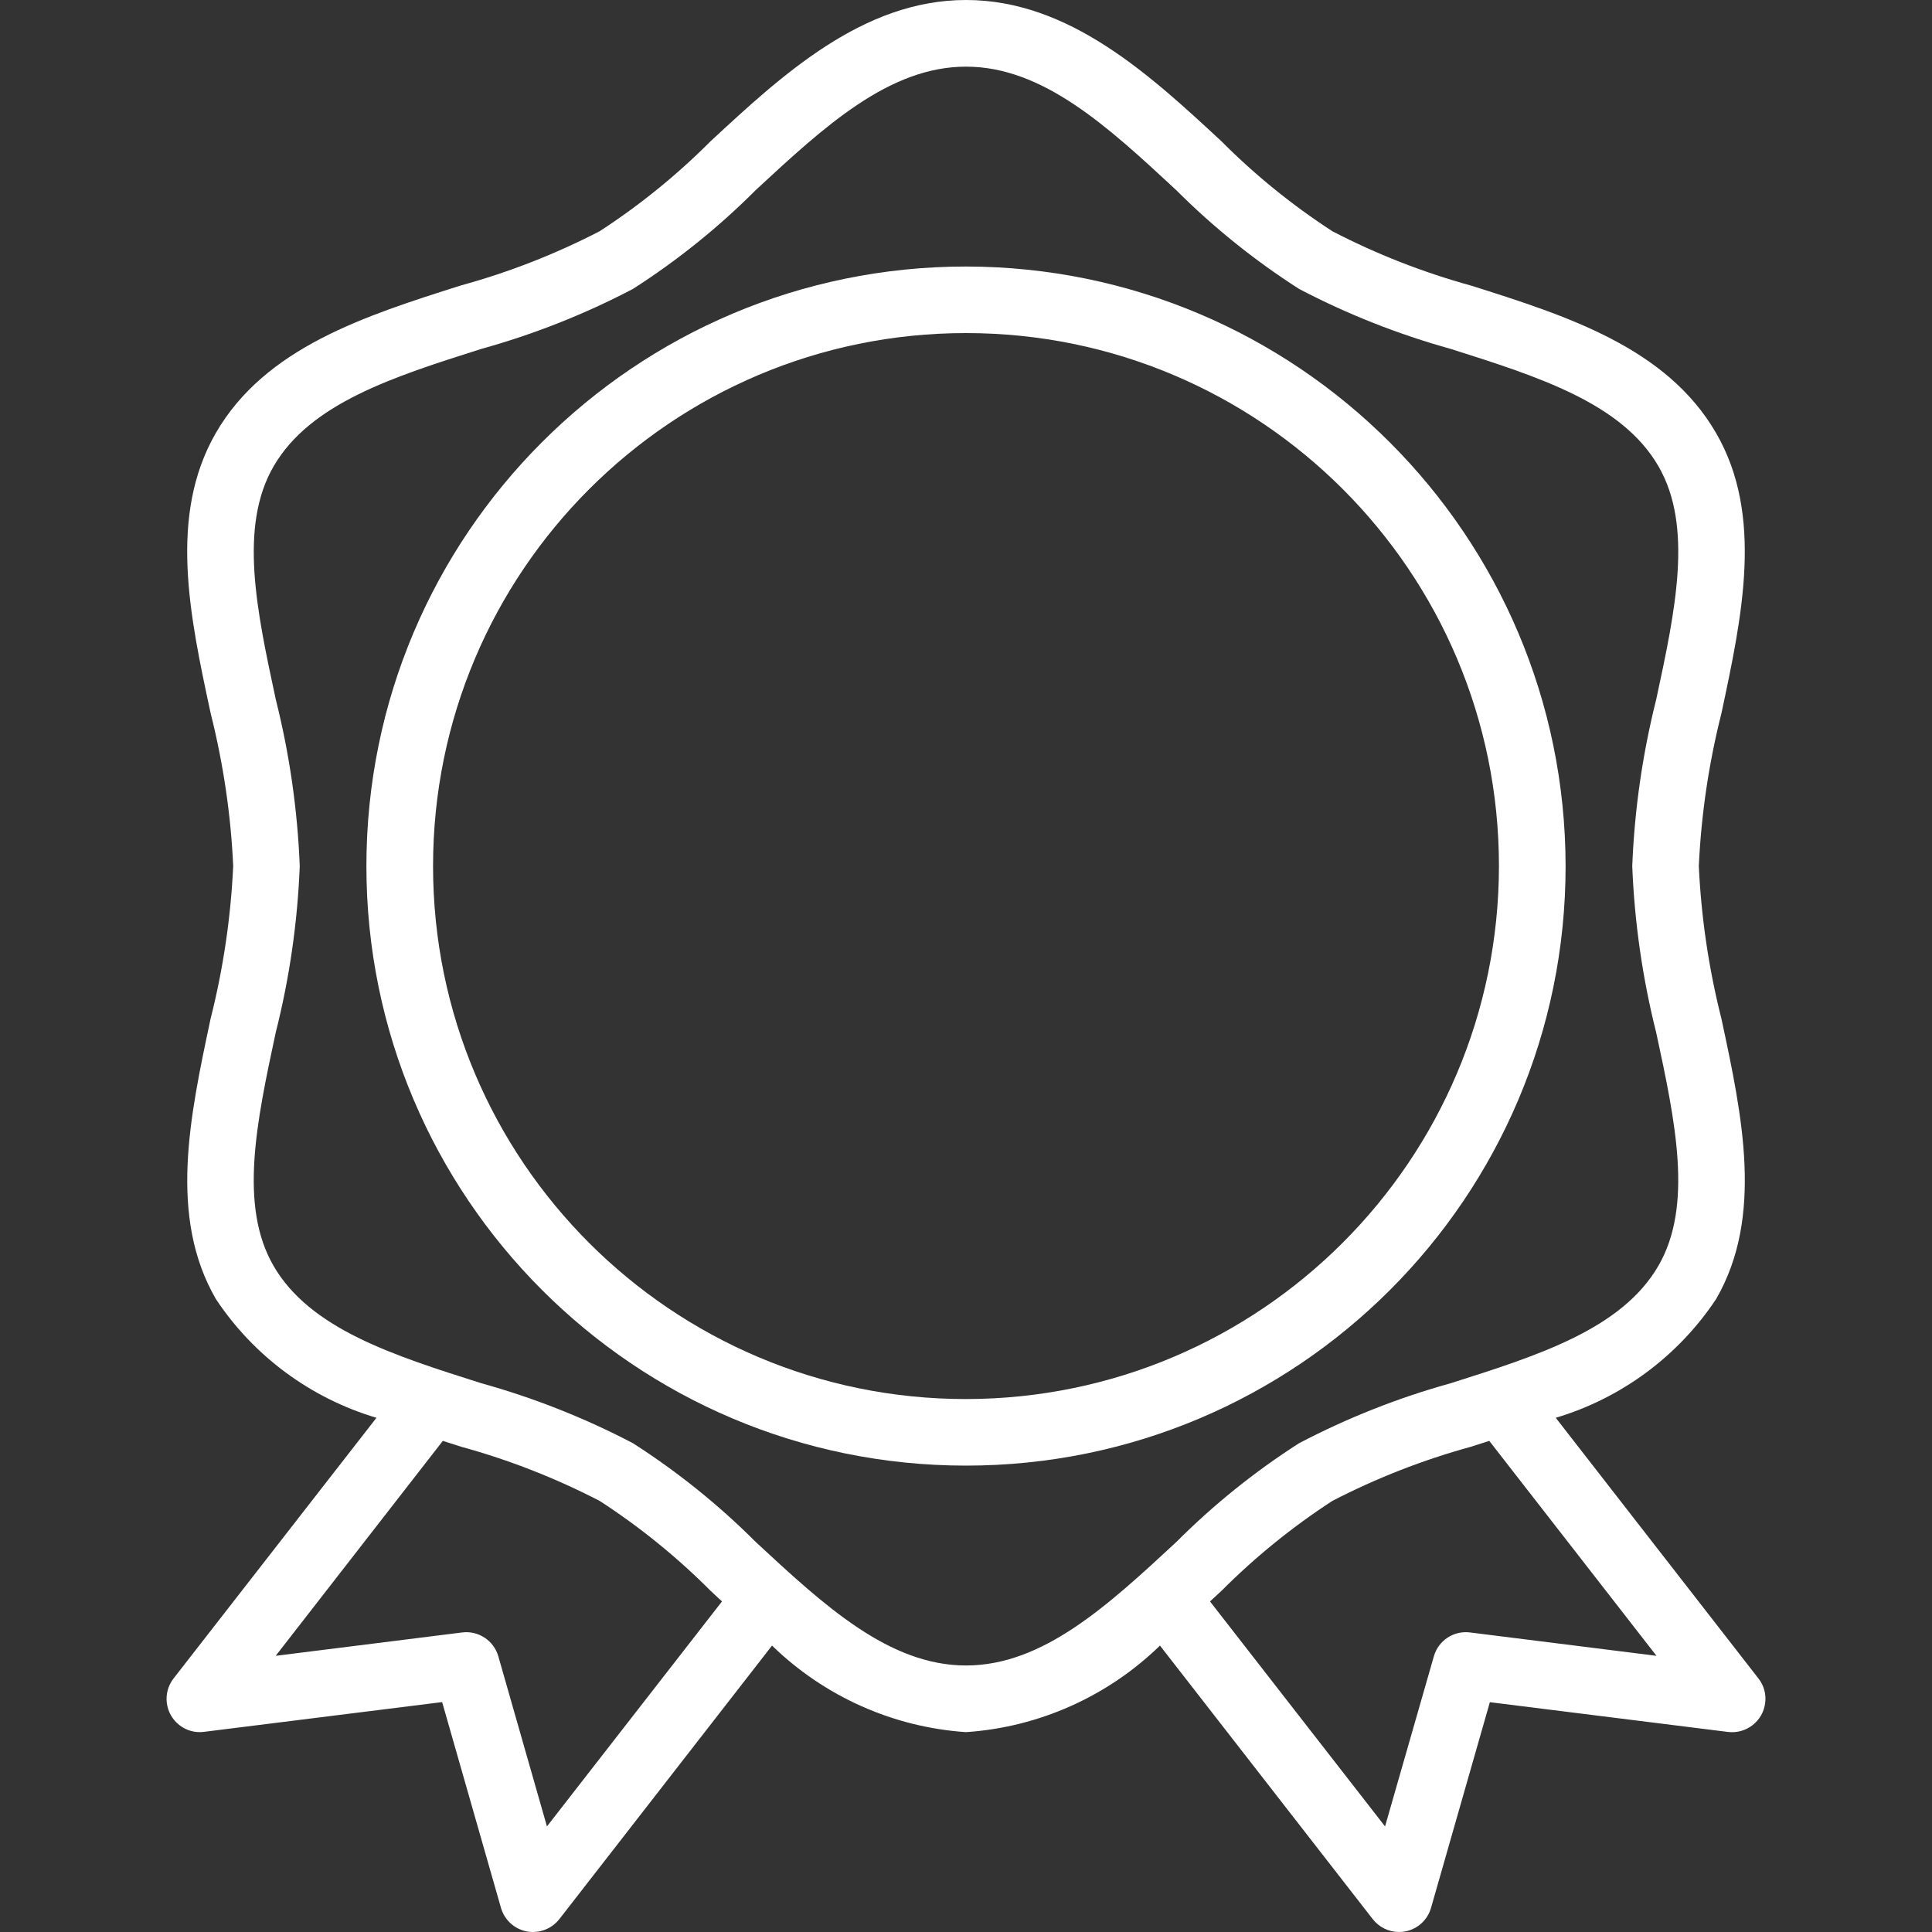 <svg width="20" height="20" viewBox="0 0 20 20" fill="none" xmlns="http://www.w3.org/2000/svg">
<rect x="0" y="0" width="20" height="20" fill="#333333" stroke="none"/>
<path d="M18.203 17.375L16.105 14.677C16.785 14.474 17.372 14.039 17.765 13.448C18.259 12.594 18.036 11.552 17.82 10.545C17.689 10.028 17.611 9.498 17.586 8.966C17.611 8.432 17.689 7.902 17.82 7.385C18.035 6.377 18.259 5.336 17.765 4.483C17.253 3.599 16.223 3.271 15.227 2.956C14.73 2.819 14.25 2.631 13.793 2.394C13.379 2.125 12.993 1.813 12.645 1.463C11.905 0.777 11.067 0 10 0C8.933 0 8.095 0.777 7.355 1.463C7.006 1.813 6.621 2.125 6.207 2.394C5.75 2.63 5.27 2.818 4.774 2.954C3.777 3.27 2.747 3.597 2.235 4.481C1.741 5.336 1.964 6.378 2.181 7.385C2.311 7.903 2.39 8.432 2.414 8.966C2.389 9.499 2.311 10.028 2.18 10.546C1.966 11.554 1.741 12.595 2.235 13.448C2.628 14.04 3.216 14.474 3.897 14.677L1.797 17.375C1.68 17.525 1.707 17.741 1.857 17.858C1.929 17.915 2.021 17.94 2.112 17.928L4.577 17.62L5.186 19.75C5.222 19.875 5.324 19.969 5.452 19.994C5.473 19.998 5.495 20 5.517 20C5.624 20 5.724 19.951 5.79 19.867L7.992 17.035C8.534 17.562 9.245 17.88 10 17.931C10.755 17.88 11.466 17.562 12.008 17.035L14.21 19.866C14.275 19.95 14.376 20 14.483 20C14.505 20 14.527 19.998 14.548 19.994C14.676 19.969 14.778 19.875 14.814 19.75L15.423 17.621L17.888 17.929C18.077 17.952 18.25 17.818 18.273 17.629C18.285 17.539 18.26 17.447 18.203 17.375ZM5.662 18.907L5.159 17.147C5.112 16.983 4.953 16.878 4.785 16.899L2.854 17.141L4.584 14.916L4.775 14.977C5.271 15.113 5.75 15.301 6.207 15.537C6.622 15.806 7.007 16.118 7.356 16.468L7.474 16.578L5.662 18.907ZM10 17.241C9.203 17.241 8.533 16.621 7.824 15.963C7.438 15.577 7.011 15.234 6.552 14.94C6.052 14.678 5.525 14.47 4.982 14.319C4.07 14.03 3.209 13.757 2.831 13.103C2.471 12.48 2.657 11.61 2.854 10.69C2.997 10.125 3.08 9.547 3.103 8.966C3.08 8.384 2.997 7.806 2.855 7.241C2.657 6.321 2.471 5.452 2.832 4.828C3.211 4.174 4.071 3.901 4.982 3.612C5.526 3.461 6.052 3.253 6.552 2.991C7.011 2.697 7.438 2.354 7.823 1.968C8.533 1.31 9.203 0.69 10 0.69C10.797 0.69 11.467 1.31 12.176 1.968C12.562 2.354 12.989 2.697 13.448 2.991C13.948 3.253 14.475 3.461 15.018 3.612C15.93 3.901 16.791 4.174 17.169 4.828C17.529 5.451 17.343 6.321 17.145 7.241C17.003 7.806 16.92 8.384 16.897 8.966C16.92 9.547 17.003 10.125 17.145 10.69C17.343 11.61 17.529 12.479 17.168 13.103C16.789 13.757 15.929 14.03 15.018 14.319C14.474 14.47 13.948 14.678 13.448 14.94C12.989 15.234 12.562 15.577 12.177 15.963C11.467 16.621 10.797 17.241 10 17.241ZM15.217 16.899C15.048 16.878 14.889 16.983 14.843 17.147L14.338 18.907L12.526 16.578L12.645 16.468C12.994 16.118 13.379 15.806 13.793 15.537C14.25 15.301 14.73 15.113 15.226 14.977L15.417 14.916L17.148 17.141L15.217 16.899Z" fill="white"/>
<path d="M10 2.759C6.572 2.759 3.793 5.538 3.793 8.966C3.793 12.393 6.572 15.172 10 15.172C13.428 15.172 16.207 12.393 16.207 8.966C16.203 5.539 13.426 2.763 10 2.759ZM10 14.483C6.953 14.483 4.483 12.013 4.483 8.966C4.483 5.918 6.953 3.448 10 3.448C13.047 3.448 15.517 5.918 15.517 8.966C15.514 12.011 13.046 14.479 10 14.483Z" fill="white"/>
</svg>
